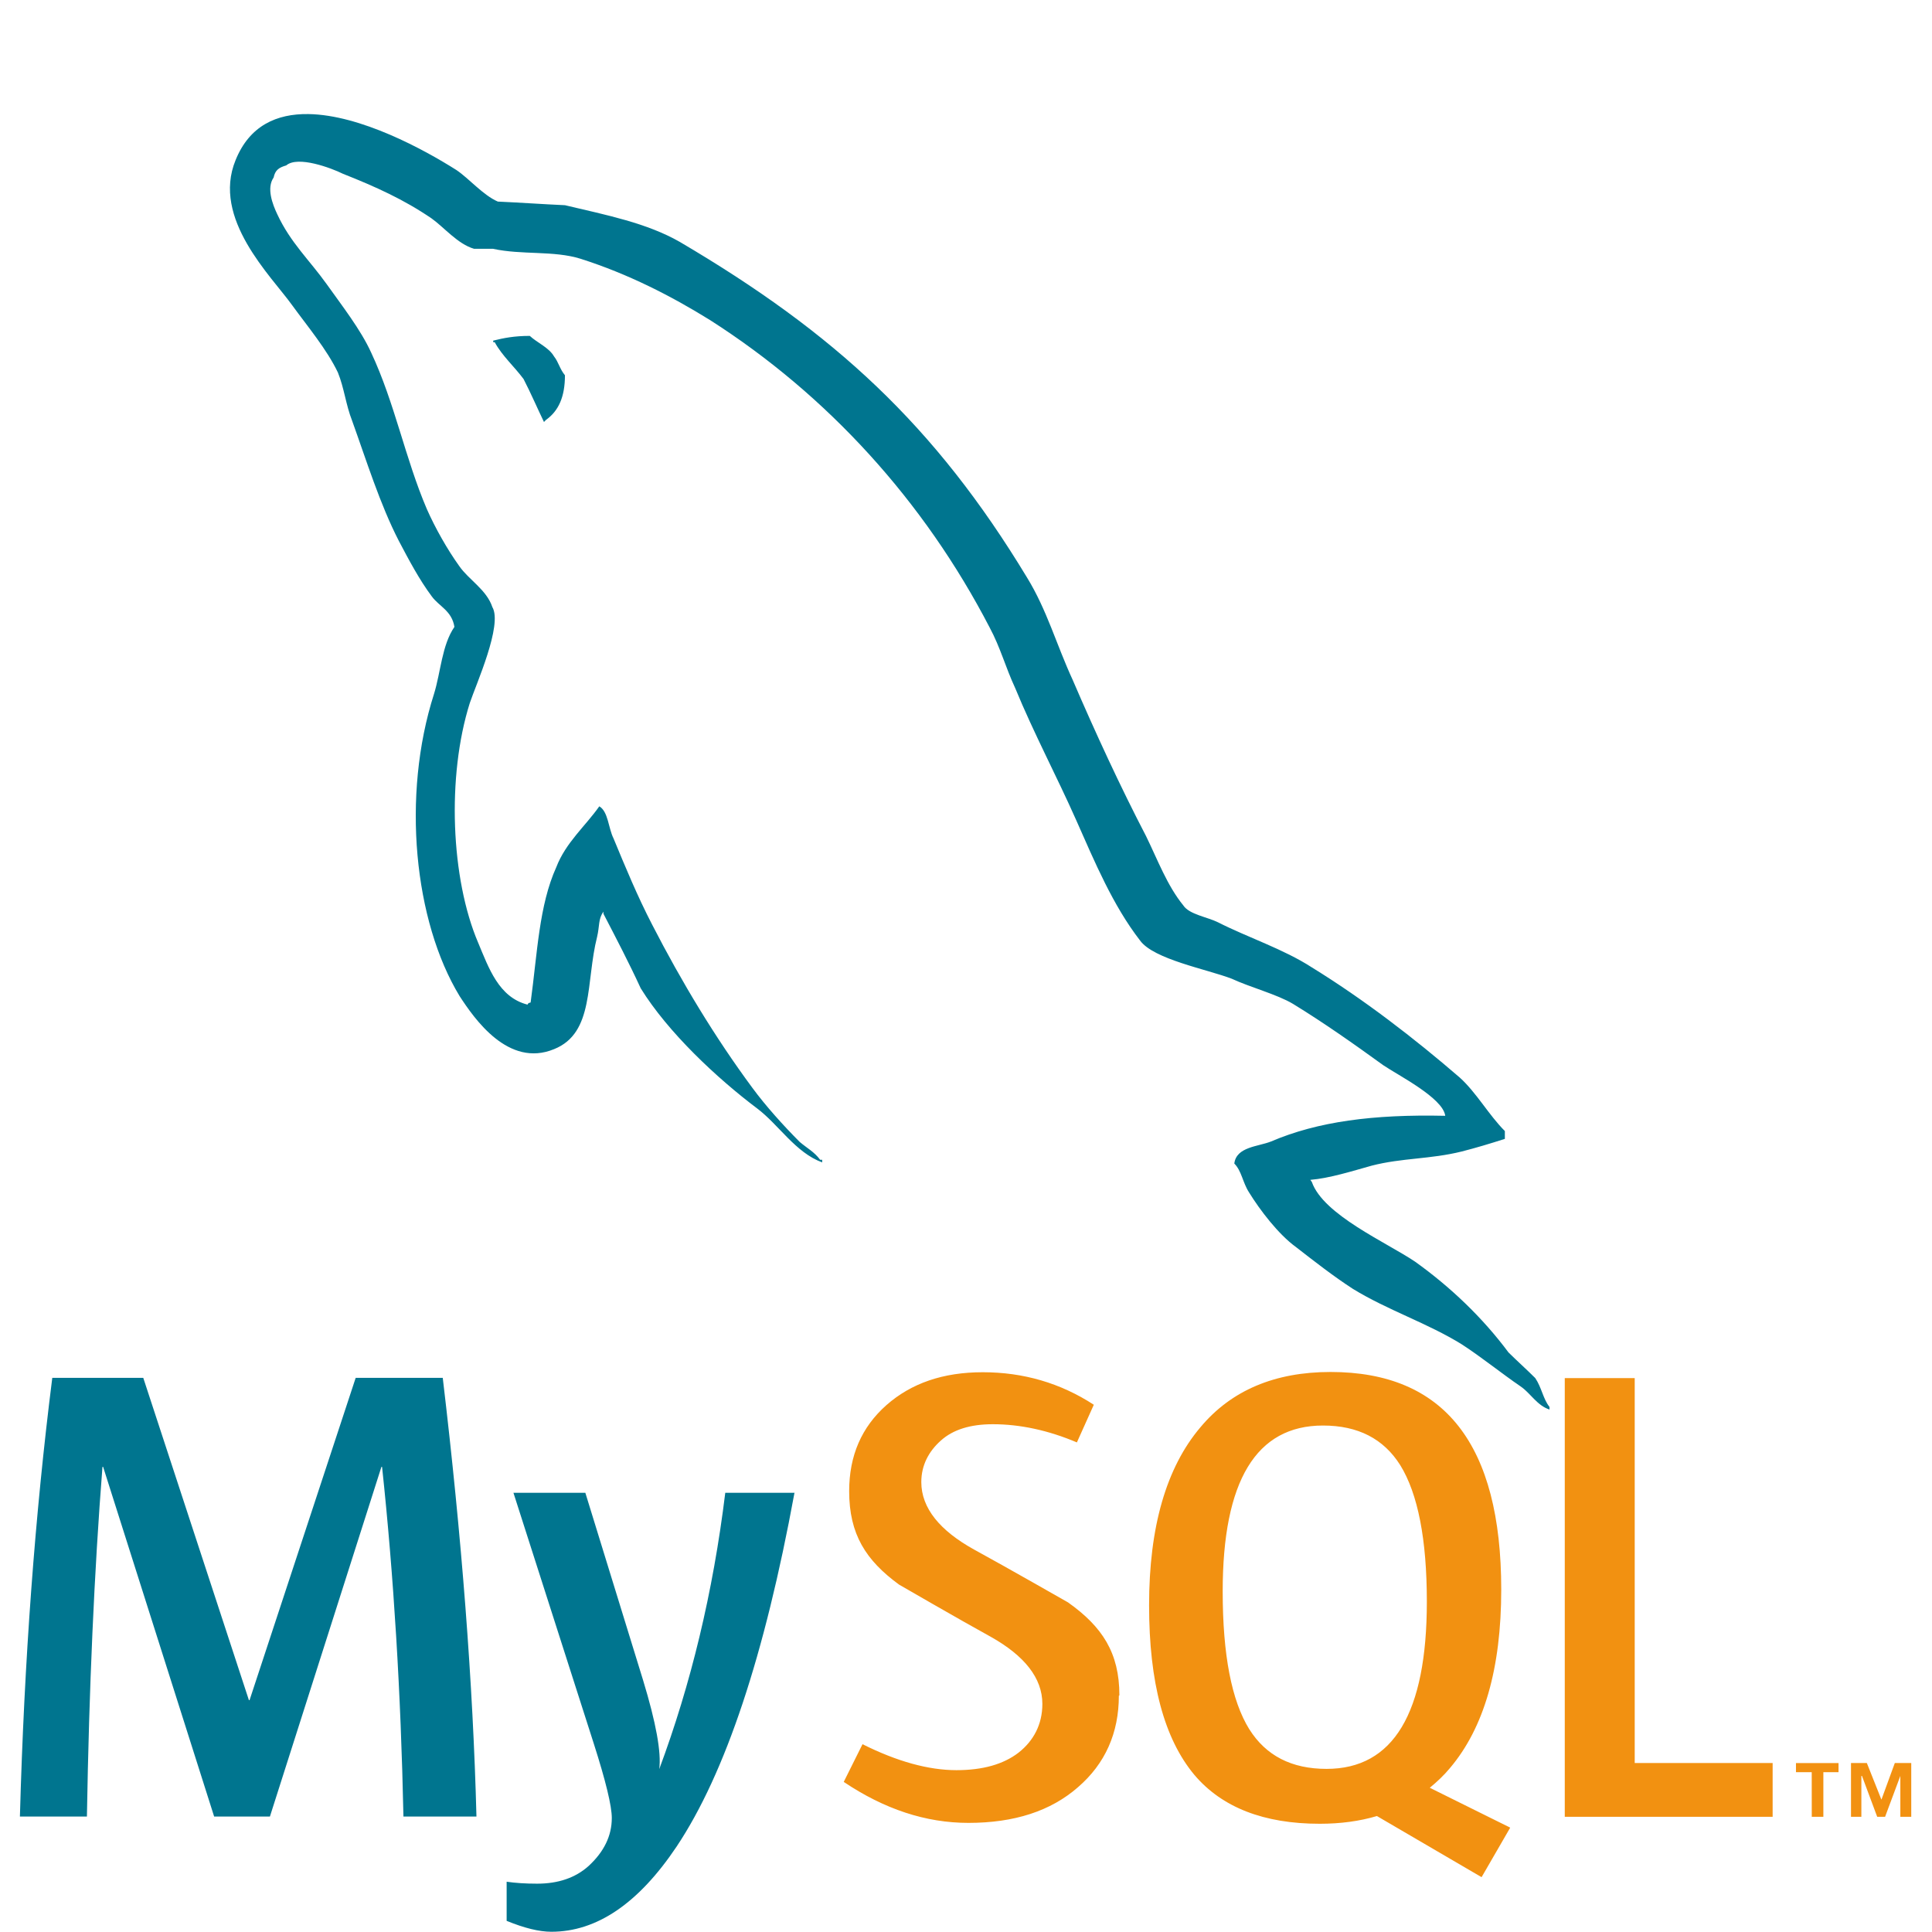 <?xml version="1.0" encoding="UTF-8" standalone="no"?>
<svg
   width="512"
   height="512"
   version="1.1"
   viewBox="-7.93 -7.93 201.886 203.034"
   id="svg10"
   sodipodi:docname="MySQL_textlogo.svg"
   inkscape:version="1.1.2 (0a00cf5339, 2022-02-04)"
   xmlns:inkscape="http://www.inkscape.org/namespaces/inkscape"
   xmlns:sodipodi="http://sodipodi.sourceforge.net/DTD/sodipodi-0.dtd"
   xmlns="http://www.w3.org/2000/svg"
   xmlns:svg="http://www.w3.org/2000/svg"
   xmlns:rdf="http://www.w3.org/1999/02/22-rdf-syntax-ns#"
   xmlns:cc="http://creativecommons.org/ns#"
   xmlns:dc="http://purl.org/dc/elements/1.1/">
  <defs
     id="defs14" />
  <sodipodi:namedview
     id="namedview12"
     pagecolor="#ffffff"
     bordercolor="#666666"
     borderopacity="1.0"
     inkscape:pageshadow="2"
     inkscape:pageopacity="0.0"
     inkscape:pagecheckerboard="0"
     showgrid="false"
     inkscape:zoom="1.131802"
     inkscape:cx="135.18265"
     inkscape:cy="285.82738"
     inkscape:window-width="1854"
     inkscape:window-height="1052"
     inkscape:window-x="0"
     inkscape:window-y="0"
     inkscape:window-maximized="1"
     inkscape:current-layer="svg10" />
  <title
     id="title2">MySQL textlogo</title>
  <g
     id="g21"
     transform="matrix(0.514,0,0,0.514,-2.117,140.286)">
    <path
       d="m 150,16.9 c -6.1,33.2 -14.1,57.3 -24.1,72.3 -7.78,11.6 -16.3,17.4 -25.6,17.4 -2.47,0 -5.52,-0.747 -9.14,-2.23 v -8 c 1.77,0.26 3.84,0.398 6.23,0.398 4.33,0 7.82,-1.2 10.5,-3.59 3.18,-2.92 4.77,-6.2 4.77,-9.83 0,-2.48 -1.24,-7.58 -3.71,-15.3 l -16.4,-51.2 h 14.7 l 11.8,38.3 c 2.65,8.69 3.76,14.8 3.31,18.2 6.45,-17.3 11,-36.1 13.5,-56.5 h 14.2 m -65,66.2 h -15 c -0.527,-25.3 -1.99,-49.2 -4.37,-71.5 h -0.132 l -22.8,71.5 h -11.4 l -22.7,-71.5 H 8.524 c -1.68,21.4 -2.74,45.3 -3.18,71.5 h -13.7 c 0.882,-31.9 3.09,-61.8 6.62,-89.7 h 18.6 l 21.6,65.9 h 0.133 l 21.7,-65.9 h 17.8 c 3.89,32.7 6.19,62.6 6.89,89.7"
       style="fill:#00758f"
       id="path4" />
    <path
       d="M 350,83.1 H 307.5 V -6.6 h 14.3 V 72.1 H 350 v 11 M 243,65.2 C 239.38,59.35 237.56,50 237.56,37 c 0,-22.6 6.85,-33.9 20.5,-33.9 7.16,0 12.4,2.7 15.8,8.1 3.62,5.85 5.44,15.2 5.44,27.9 0,22.8 -6.85,34.2 -20.5,34.2 -7.16,0 -12.4,-2.7 -15.8,-8.11 m 53.3,20.1 -16.4,-8.13 c 1.46,-1.2 2.86,-2.5 4.11,-4.01 6.98,-8.23 10.5,-20.4 10.5,-36.5 0,-29.7 -11.6,-44.5 -34.9,-44.5 -11.4,0 -20.3,3.76 -26.6,11.3 -6.99,8.24 -10.5,20.4 -10.5,36.4 0,15.8 3.09,27.3 9.28,34.7 5.64,6.64 14.2,9.97 25.6,9.97 4.26,0 8.16,-0.526 11.7,-1.58 l 21.4,12.5 5.84,-10.1 m -80,-27 c 0,7.61 -2.79,13.9 -8.35,18.7 -5.56,4.87 -13,7.3 -22.4,7.3 -8.75,0 -17.2,-2.81 -25.5,-8.38 l 3.84,-7.71 c 7.07,3.54 13.5,5.31 19.2,5.31 5.39,0 9.61,-1.2 12.7,-3.58 3.04,-2.39 4.87,-5.73 4.87,-9.96 0,-5.33 -3.71,-9.88 -10.5,-13.7 -6.28,-3.45 -18.8,-10.7 -18.8,-10.7 -6.8,-4.97 -10.2,-10.3 -10.2,-19.1 0,-7.27 2.54,-13.1 7.62,-17.6 5.09,-4.48 11.6,-6.72 19.7,-6.72 8.31,0 15.9,2.22 22.7,6.65 l -3.46,7.7 c -5.82,-2.47 -11.6,-3.72 -17.2,-3.72 -4.59,0 -8.13,1.11 -10.6,3.33 -2.48,2.2 -4.01,5.04 -4.01,8.5 0,5.31 3.79,9.92 10.8,13.8 6.35,3.46 19.2,10.8 19.2,10.8 6.99,4.96 10.5,10.3 10.5,19"
       style="fill:#f29111"
       id="path6" />
    <path
       d="m 358,83.1 h 2.37 v -9.13 h 3.1 v -1.86 h -8.7 v 1.86 h 3.22 z m 18.1,0 h 2.24 v -11 h -3.36 l -2.74,7.49 -2.98,-7.49 h -3.24 v 11 h 2.12 v -8.37 h 0.12 l 3.12,8.37 h 1.61 l 3.12,-8.37 v 8.37"
       style="fill:#f29111"
       id="path8" />
  </g>
  <path
     id="path25"
     style="fill:#00758f;fill-opacity:1;stroke-width:10.582"
     d="m 23.897,4.058 c -3.3,-0.048 -6.173,1.196 -7.641,4.834 -2.54,6.169 3.746,12.182 5.957,15.272 1.598,2.201 3.64,4.633 4.794,7.056 0.667,1.651 0.826,3.366 1.494,5.069 1.492,4.138 2.92,8.763 4.909,12.625 1.049,1.989 2.147,4.074 3.47,5.842 0.771,1.048 2.096,1.491 2.371,3.195 -1.324,1.926 -1.43,4.742 -2.15,7.06 -3.418,10.688 -2.095,23.862 2.698,31.746 1.545,2.37 5.123,7.555 9.928,5.566 4.243,-1.704 3.312,-7.058 4.518,-11.799 0.275,-1.153 0.106,-1.874 0.667,-2.647 v 0.221 c 1.374,2.646 2.699,5.186 3.916,7.832 2.868,4.635 7.991,9.43 12.234,12.625 2.266,1.704 4.02,4.634 6.835,5.671 v -0.276 h -0.214 c -0.603,-0.825 -1.376,-1.218 -2.147,-1.875 -1.703,-1.704 -3.588,-3.798 -4.964,-5.671 C 66.656,101.114 63.131,95.272 60.042,89.262 c -1.545,-2.974 -2.866,-6.167 -4.072,-9.087 -0.55,-1.1 -0.552,-2.818 -1.494,-3.368 -1.428,2.042 -3.523,3.8 -4.518,6.393 -1.82,4.021 -1.99,9.036 -2.698,14.221 -0.328,0.107 -0.162,0.003 -0.33,0.225 -3.026,-0.773 -4.074,-3.863 -5.185,-6.508 -2.868,-6.72 -3.312,-17.472 -0.878,-25.186 0.667,-1.989 3.473,-8.211 2.371,-10.084 -0.603,-1.82 -2.476,-2.868 -3.47,-4.297 -1.27,-1.767 -2.542,-4.022 -3.419,-6.012 C 34.083,40.266 32.984,34.426 30.507,29.135 29.408,26.712 27.417,24.173 25.819,21.919 c -1.82,-2.54 -3.799,-4.351 -5.185,-7.335 -0.496,-1.048 -1.152,-2.75 -0.381,-3.861 0.16,-0.773 0.55,-1.047 1.323,-1.269 1.217,-1.048 4.74,0.275 5.957,0.878 3.471,1.376 6.391,2.699 9.312,4.688 1.324,0.942 2.753,2.697 4.467,3.195 h 1.987 c 3.027,0.667 6.392,0.168 9.206,1.048 5.016,1.598 9.535,3.915 13.609,6.444 12.349,7.884 22.489,19.016 29.378,32.297 1.153,2.148 1.651,4.139 2.698,6.393 1.927,4.688 4.411,9.364 6.389,13.83 1.98,4.466 3.866,8.983 6.723,12.677 1.428,1.989 7.057,3.027 9.638,4.021 1.873,0.878 4.793,1.652 6.444,2.647 3.249,1.989 6.445,4.243 9.482,6.444 1.545,1.048 6.233,3.417 6.508,5.29 l -0.007,0.024 c -7.556,-0.168 -13.397,0.603 -18.297,2.698 -1.377,0.55 -3.639,0.55 -3.861,2.317 0.771,0.773 0.877,1.991 1.545,3.028 1.153,1.873 3.093,4.41 4.913,5.733 1.988,1.545 3.966,3.09 6.008,4.413 3.693,2.264 7.832,3.588 11.462,5.842 2.041,1.323 4.137,3.026 6.168,4.413 1.049,0.72 1.706,1.992 3.028,2.426 v -0.276 c -0.667,-0.825 -0.826,-2.044 -1.494,-3.028 -0.942,-0.942 -1.872,-1.767 -2.814,-2.698 -2.751,-3.693 -6.116,-6.887 -9.808,-9.533 -3.027,-2.042 -9.643,-4.912 -10.86,-8.383 l -0.16,-0.221 c 2.041,-0.168 4.465,-0.94 6.444,-1.49 3.196,-0.825 6.17,-0.668 9.482,-1.494 1.492,-0.381 2.973,-0.826 4.518,-1.323 v -0.823 c -1.705,-1.704 -2.972,-4.022 -4.739,-5.62 -4.793,-4.138 -10.084,-8.213 -15.545,-11.578 -2.974,-1.926 -6.72,-3.141 -9.863,-4.739 -1.099,-0.55 -3.027,-0.827 -3.64,-1.769 -1.705,-2.095 -2.699,-4.794 -3.916,-7.281 -2.698,-5.185 -5.342,-10.909 -7.713,-16.422 -1.705,-3.693 -2.698,-7.333 -4.794,-10.751 C 89.728,36.724 79.145,27.031 62.944,17.496 59.473,15.507 55.282,14.682 50.869,13.635 48.5,13.528 46.184,13.36 43.813,13.254 42.268,12.587 40.785,10.829 39.462,9.94 36.089,7.804 29.398,4.137 23.897,4.058 Z M 47.171,27.369 c -1.642,0.002 -2.737,0.222 -3.844,0.497 v 0.167 h 0.16 c 0.774,1.428 2.043,2.542 3.028,3.865 0.771,1.492 1.426,3.026 2.147,4.518 l 0.214,-0.221 c 1.324,-0.942 1.99,-2.424 1.99,-4.688 -0.55,-0.667 -0.668,-1.377 -1.153,-1.99 -0.55,-0.942 -1.768,-1.427 -2.541,-2.147 z" />
</svg>
